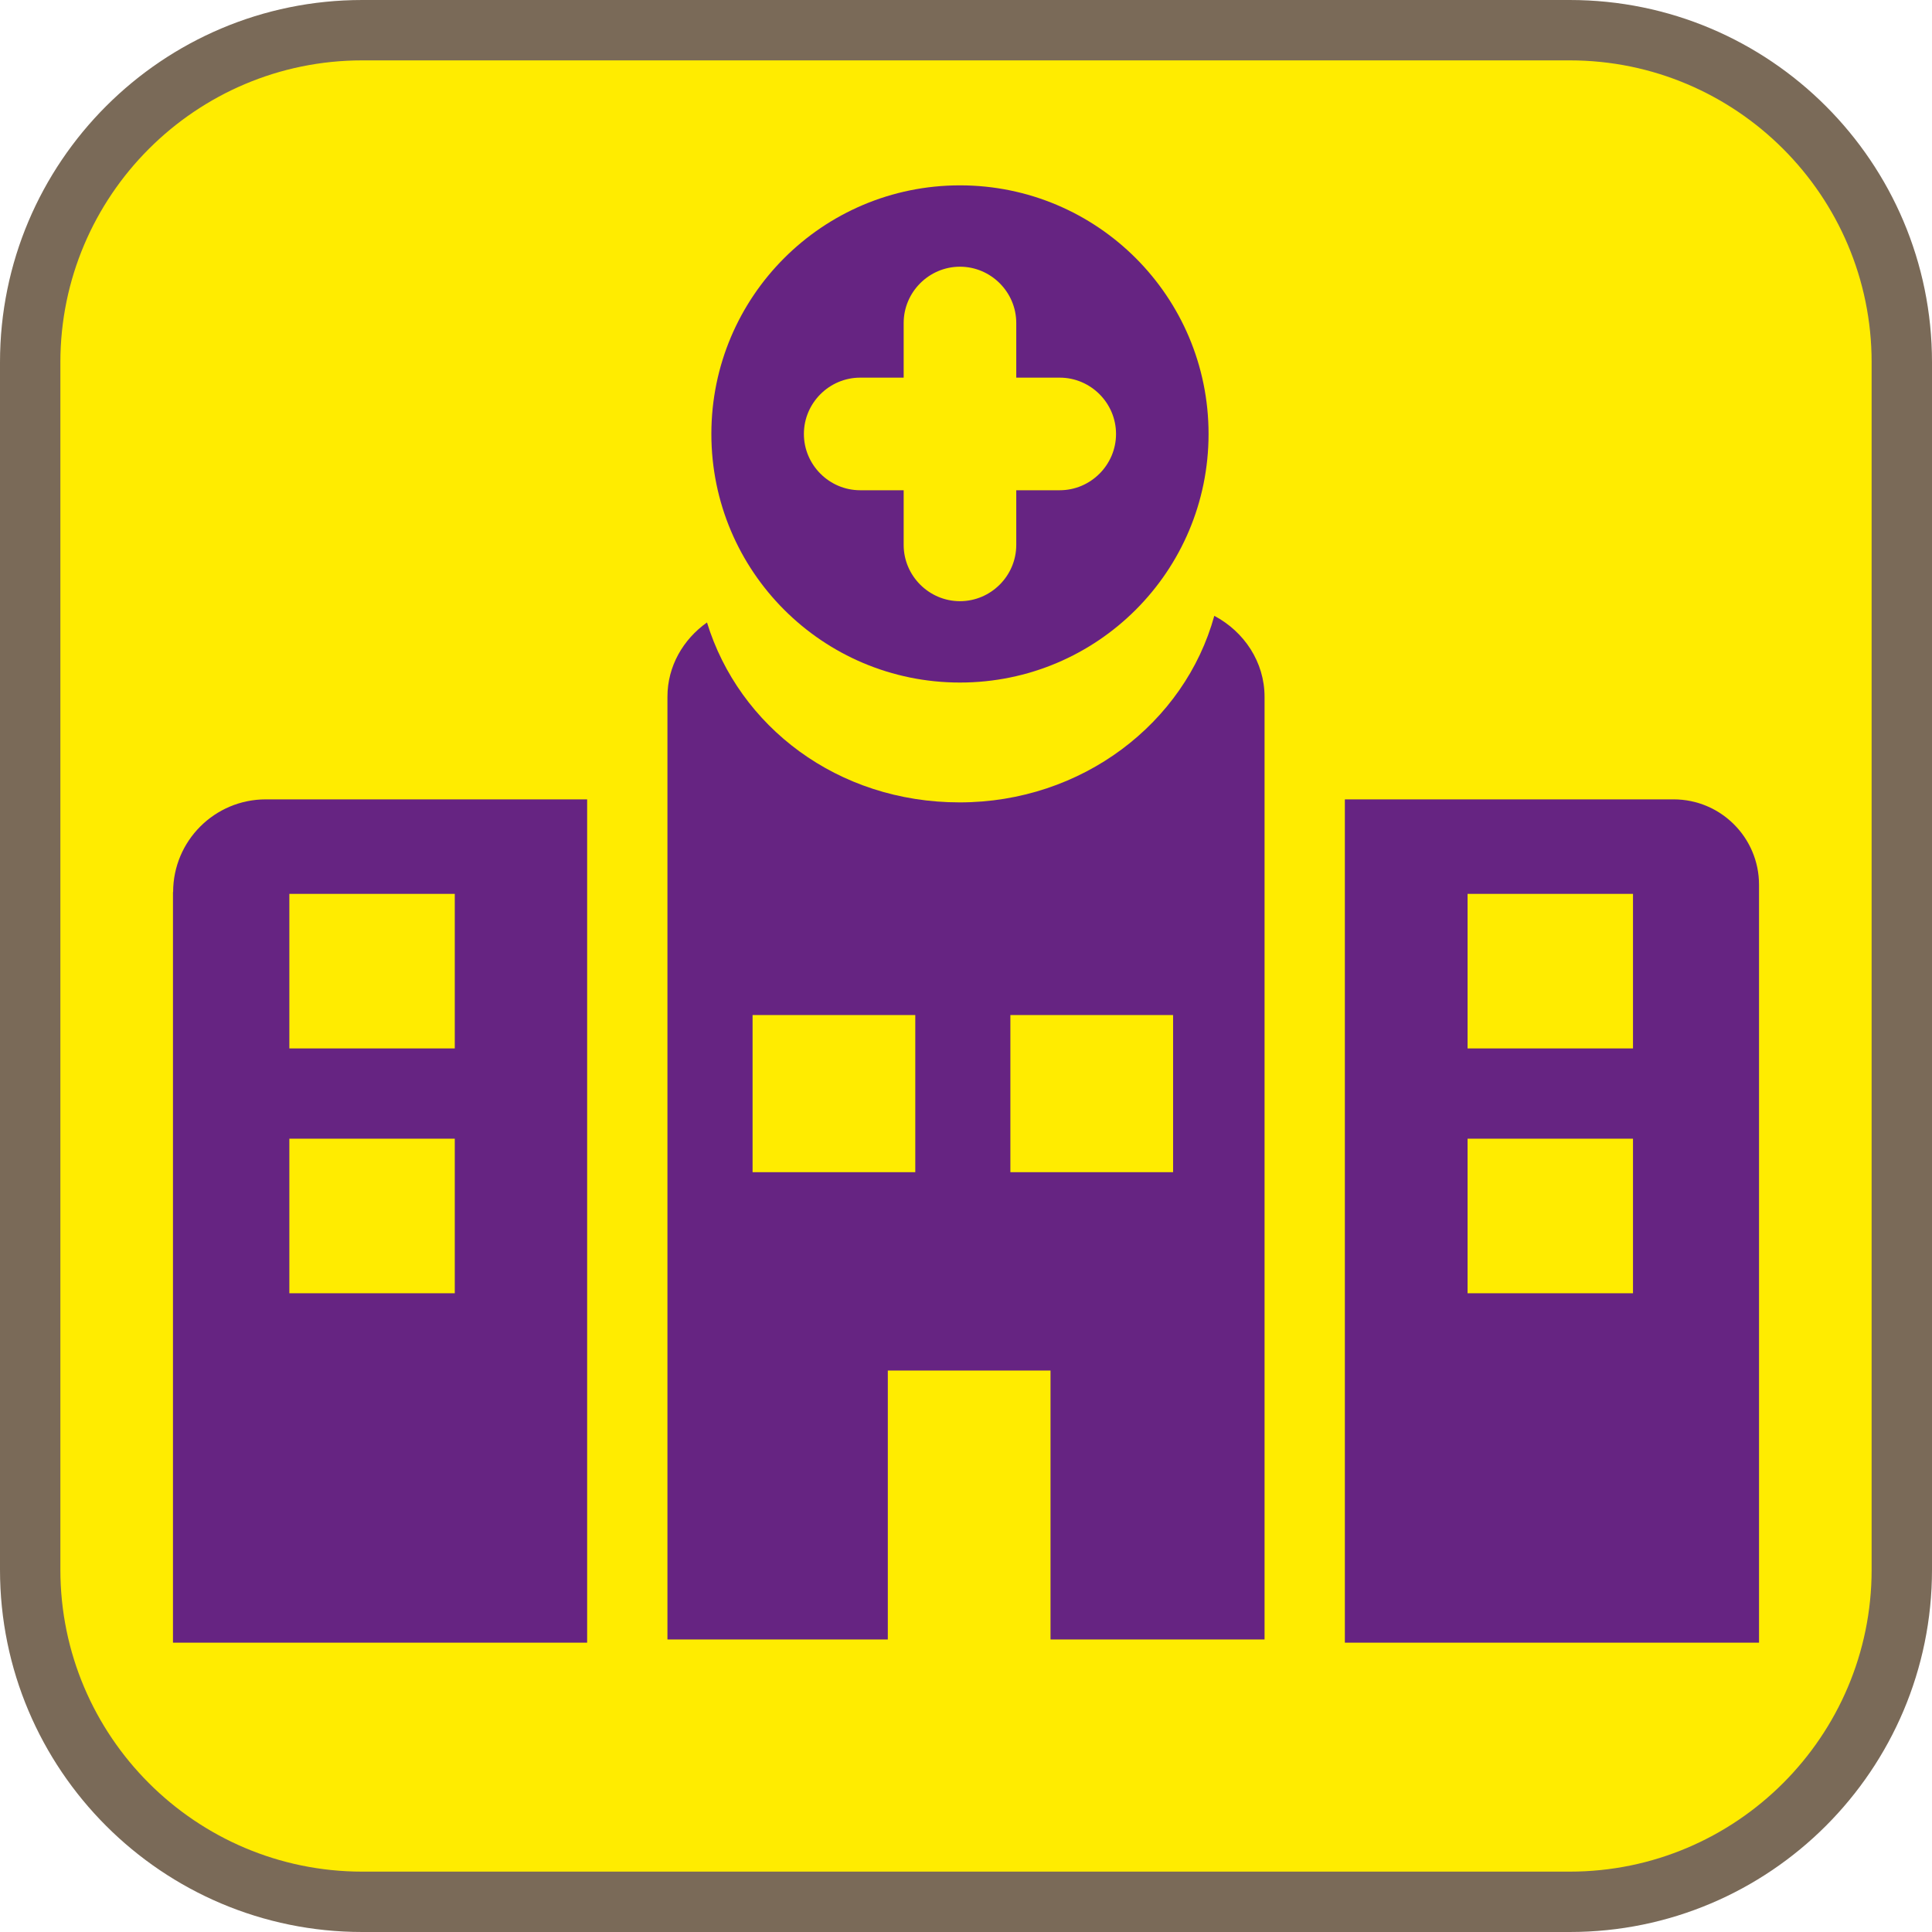 <?xml version="1.0" encoding="UTF-8"?><svg xmlns="http://www.w3.org/2000/svg" viewBox="0 0 128 128"><defs><style>.cls-1{fill:#ffec00;}.cls-2{fill:#662482;}.cls-3{fill:#7a6a58;}</style></defs><g id="cuadrobase"><g><rect class="cls-1" x="2" y="2" width="124" height="124" rx="22" ry="22"/><path class="cls-3" d="M104,4c11.03,0,20,8.97,20,20V104c0,11.03-8.97,20-20,20H24c-11.03,0-20-8.97-20-20V24C4,12.97,12.97,4,24,4H104m0-4H24C10.75,0,0,10.75,0,24V104c0,13.25,10.75,24,24,24H104c13.25,0,24-10.75,24-24V24c0-13.25-10.75-24-24-24h0Z"/></g></g><g id="figura"><g><path class="cls-2" d="M11.46,59.1v49.73h27.44V52.96H17.61c-3.39,0-6.14,2.75-6.14,6.14Zm7.71,.12h10.96v10.24h-10.96v-10.24Zm0,16.22h10.96v10.24h-10.96v-10.24Z"/><path class="cls-2" d="M110.87,52.96h-21.77v55.87h27.44V58.62c0-3.13-2.54-5.66-5.66-5.66Zm-2.68,32.72h-10.96v-10.24h10.96v10.24Zm0-16.22h-10.96v-10.24h10.96v10.24Z"/><path class="cls-2" d="M80.45,40.8c-1.96,7.11-8.77,12.36-16.87,12.36s-14.62-5.03-16.74-11.92c-1.58,1.12-2.62,2.9-2.62,4.92v62.46h14.6v-17.82h10.78v17.82h14.18V46.17c0-2.31-1.35-4.32-3.33-5.37Zm-19.81,36.86h-10.78v-10.41h10.78v10.41Zm17.08,0h-10.78v-10.41h10.78v10.41Z"/><path class="cls-2" d="M63.6,45.22c9.1,0,16.47-7.37,16.47-16.47s-7.37-16.47-16.47-16.47-16.47,7.37-16.47,16.47,7.37,16.47,16.47,16.47Zm-6.61-20.2h2.88v-3.62c0-2.05,1.68-3.73,3.73-3.73s3.73,1.68,3.73,3.73v3.62h2.88c2.05,0,3.73,1.68,3.73,3.73s-1.68,3.73-3.73,3.73h-2.88v3.62c0,2.05-1.68,3.73-3.73,3.73s-3.73-1.68-3.73-3.73v-3.62h-2.88c-2.05,0-3.73-1.68-3.73-3.73s1.68-3.73,3.73-3.73Z"/></g></g></svg>